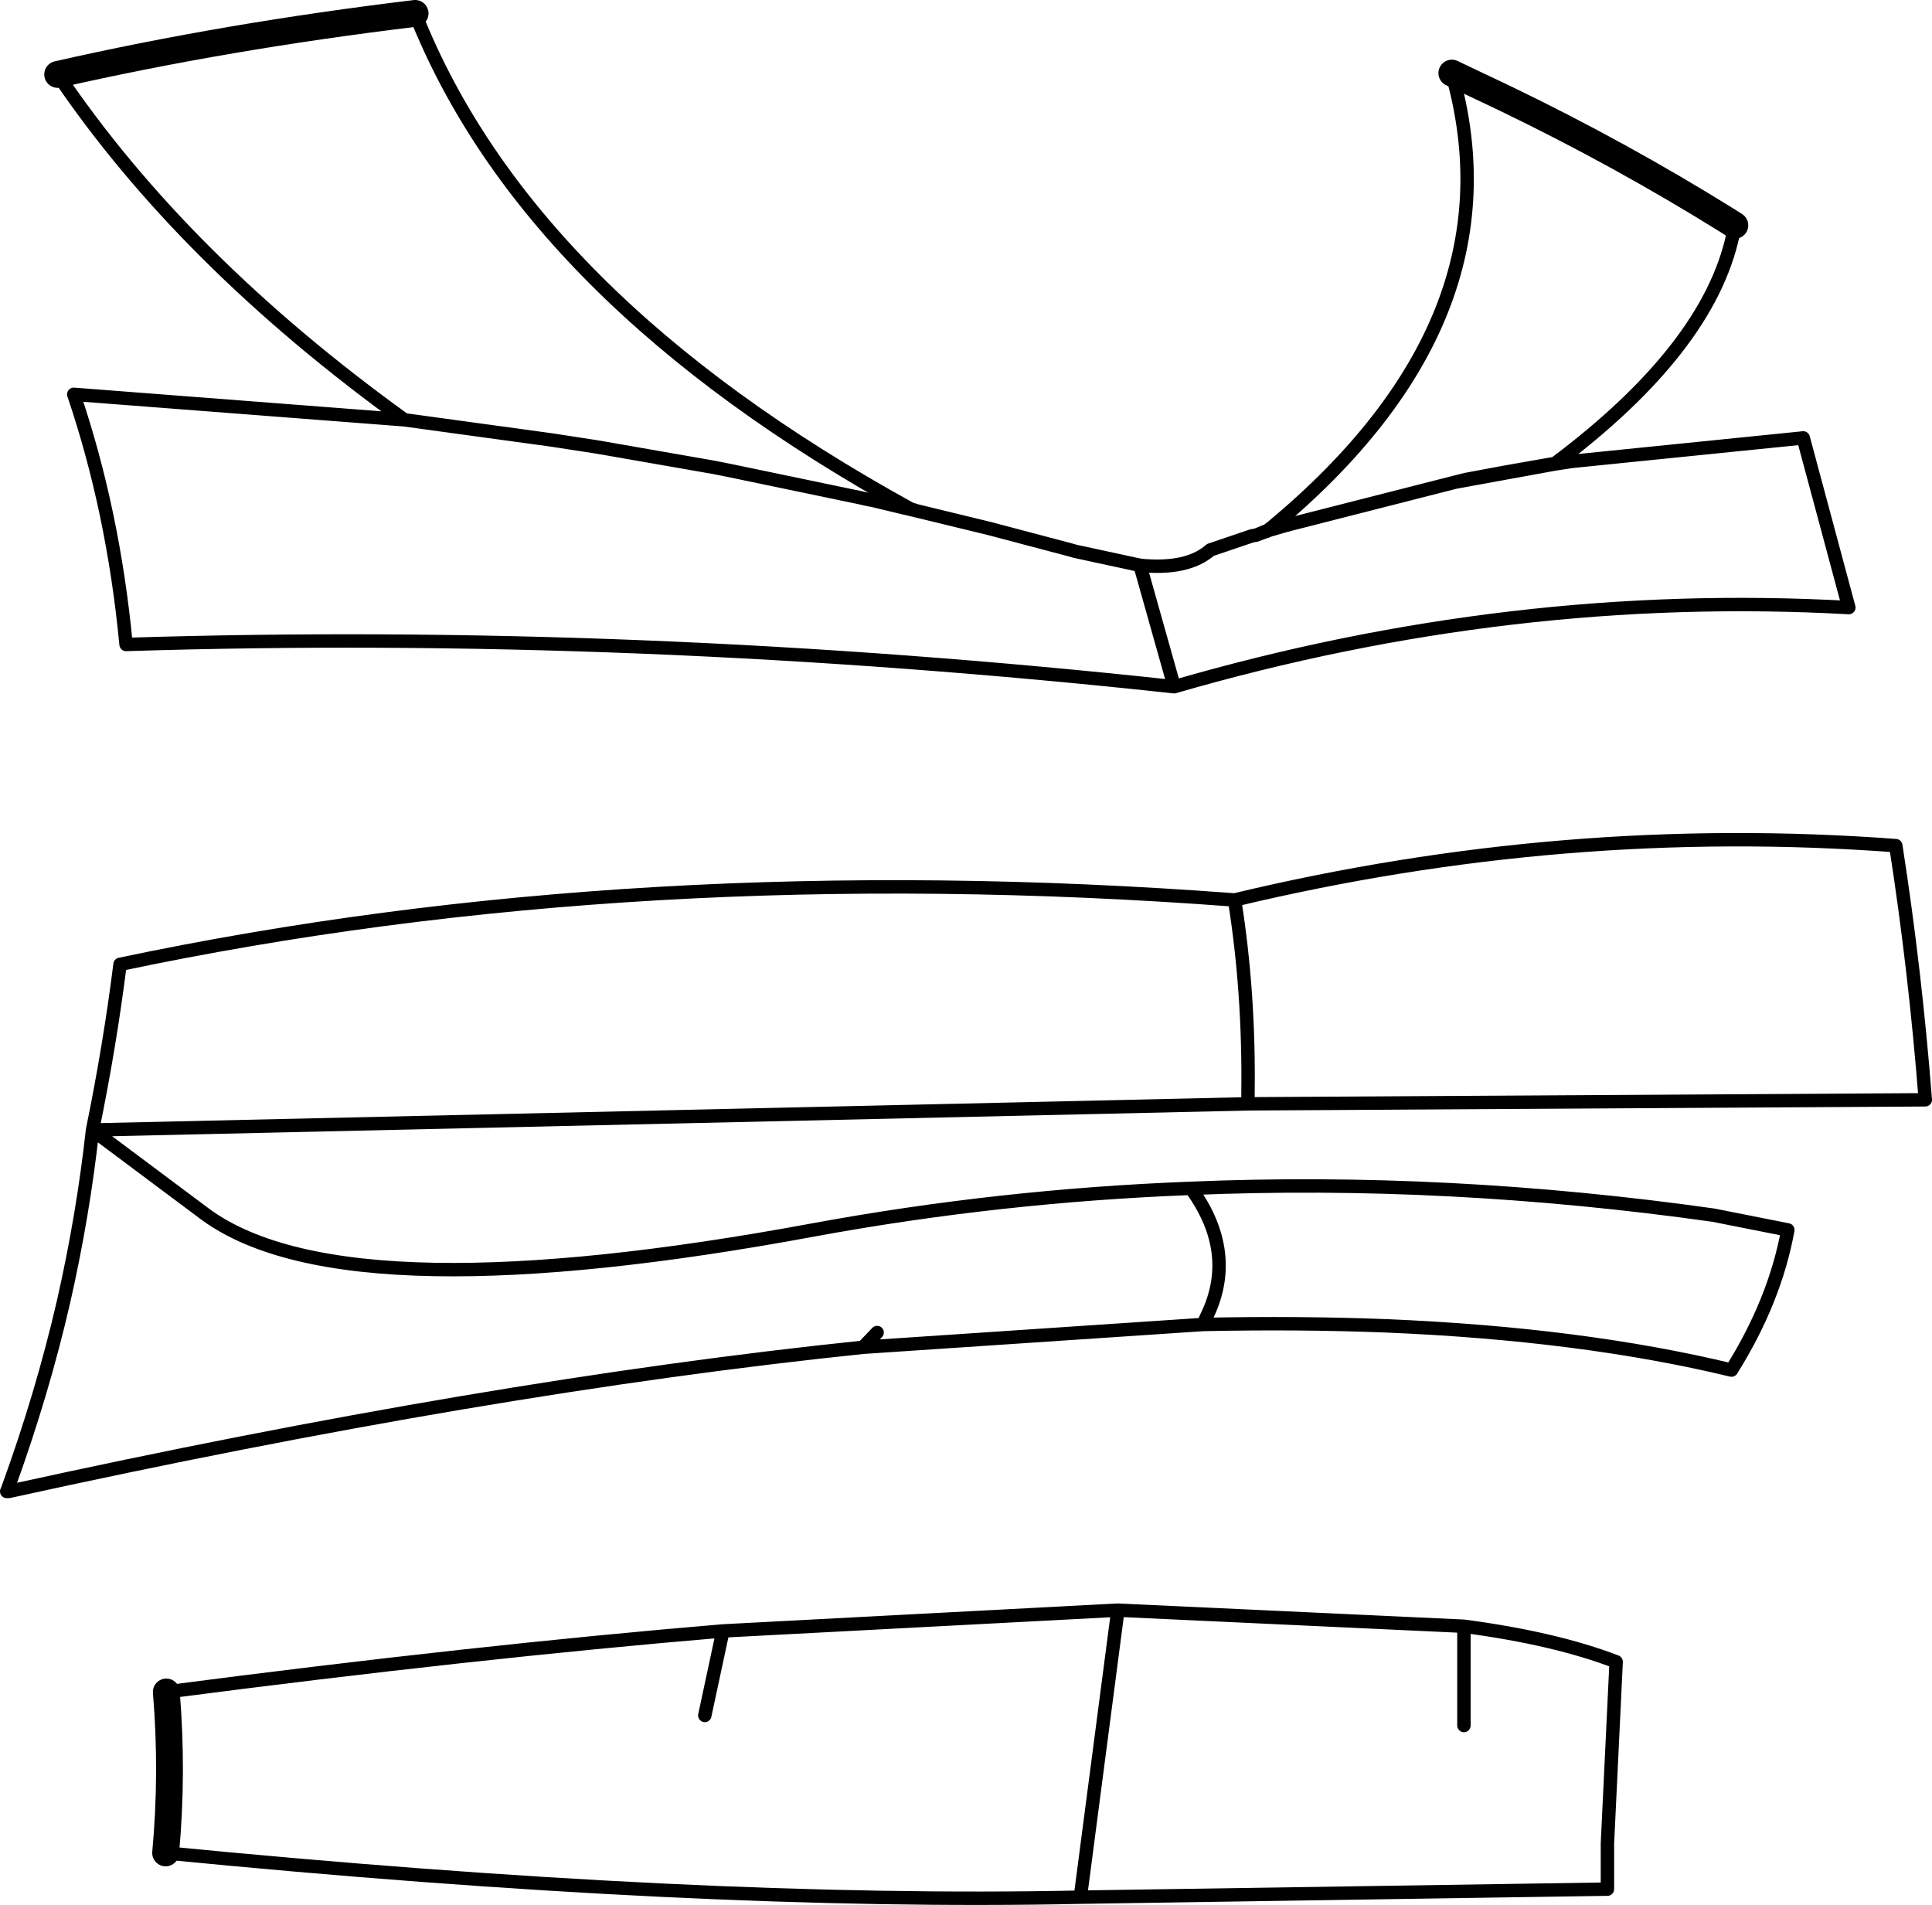 <?xml version="1.0" encoding="UTF-8" standalone="no"?>
<svg xmlns:xlink="http://www.w3.org/1999/xlink" height="142.05px" width="144.05px" xmlns="http://www.w3.org/2000/svg">
  <g transform="matrix(1.0, 0.0, 0.0, 1.0, -149.75, -105.3)">
    <path d="M180.7 106.3 Q166.6 108.0 154.05 110.85 M258.0 110.75 L259.05 111.25 262.0 112.65 Q270.6 116.8 278.55 121.75 L279.1 122.1 M162.15 231.45 Q162.65 237.45 162.1 243.45" fill="none" stroke="#000000" stroke-linecap="round" stroke-linejoin="round" stroke-width="2.0"/>
    <path d="M154.05 110.85 Q163.4 124.7 179.9 136.6 L190.85 138.1 191.5 138.2 194.1 138.6 194.7 138.7 203.0 140.15 203.25 140.2 204.25 140.4 213.85 142.4 214.5 142.55 214.8 142.6 216.25 142.95 217.65 143.25 Q189.1 127.55 180.7 106.3 M216.25 142.95 L218.15 143.4 217.65 143.25 M179.9 136.6 L155.25 134.7 Q158.2 143.4 159.15 153.35 197.1 152.15 237.3 156.5 L234.75 147.45 229.9 146.4 229.55 146.3 223.5 144.7 218.15 143.4 M241.8 172.4 Q197.35 169.05 158.7 177.2 157.95 183.2 156.65 189.55 L242.8 187.6 242.8 187.25 242.8 186.8 Q242.9 179.3 241.8 172.4 266.45 166.5 291.1 168.35 292.55 177.65 293.3 187.3 L242.8 187.6 M156.65 189.55 L165.15 195.9 Q170.5 199.75 182.15 199.95 193.4 200.15 210.4 197.0 224.25 194.45 238.55 193.9 257.65 193.1 277.5 195.9 L283.05 197.0 Q282.1 202.25 278.85 207.45 267.65 204.75 253.05 204.15 246.6 203.9 239.45 204.05 L214.1 205.75 Q186.1 208.65 150.4 216.5 L150.25 216.5 150.35 216.25 Q152.9 209.25 154.5 202.3 155.95 195.9 156.65 189.55 M279.1 122.1 L278.95 122.85 Q277.1 131.3 265.7 139.85 L266.95 139.7 284.2 137.95 287.6 150.6 Q262.45 149.2 237.3 156.5 M278.95 122.85 L278.55 121.75 M258.0 110.75 Q263.2 129.1 244.65 144.55 L244.2 144.9 244.15 144.9 M245.7 144.45 L258.25 141.25 259.05 141.05 262.0 140.5 265.7 139.85 265.65 139.9 266.95 139.7 M265.65 139.9 L258.25 141.25 M258.9 233.95 L258.9 226.55 233.1 225.35 230.3 246.75 269.6 246.15 269.6 244.05 269.6 242.75 270.25 229.2 Q265.7 227.45 258.9 226.55 M233.1 225.35 L203.65 226.9 202.3 233.2 M215.15 204.65 L214.1 205.75 M238.55 193.9 Q241.85 198.45 239.95 202.95 L239.45 204.05 M162.1 243.45 Q201.85 247.35 230.3 246.75 M203.65 226.9 Q185.15 228.45 162.15 231.45" fill="none" stroke="#000000" stroke-linecap="round" stroke-linejoin="round" stroke-width="1.0"/>
    <path d="M243.4 145.2 L244.15 144.9 245.7 144.45 244.75 144.7 244.2 144.9 243.4 145.2 243.1 145.25 240.0 146.3 Q238.3 147.8 234.75 147.45" fill="none" stroke="#000000" stroke-linecap="round" stroke-linejoin="round" stroke-width="1.0"/>
  </g>
</svg>
